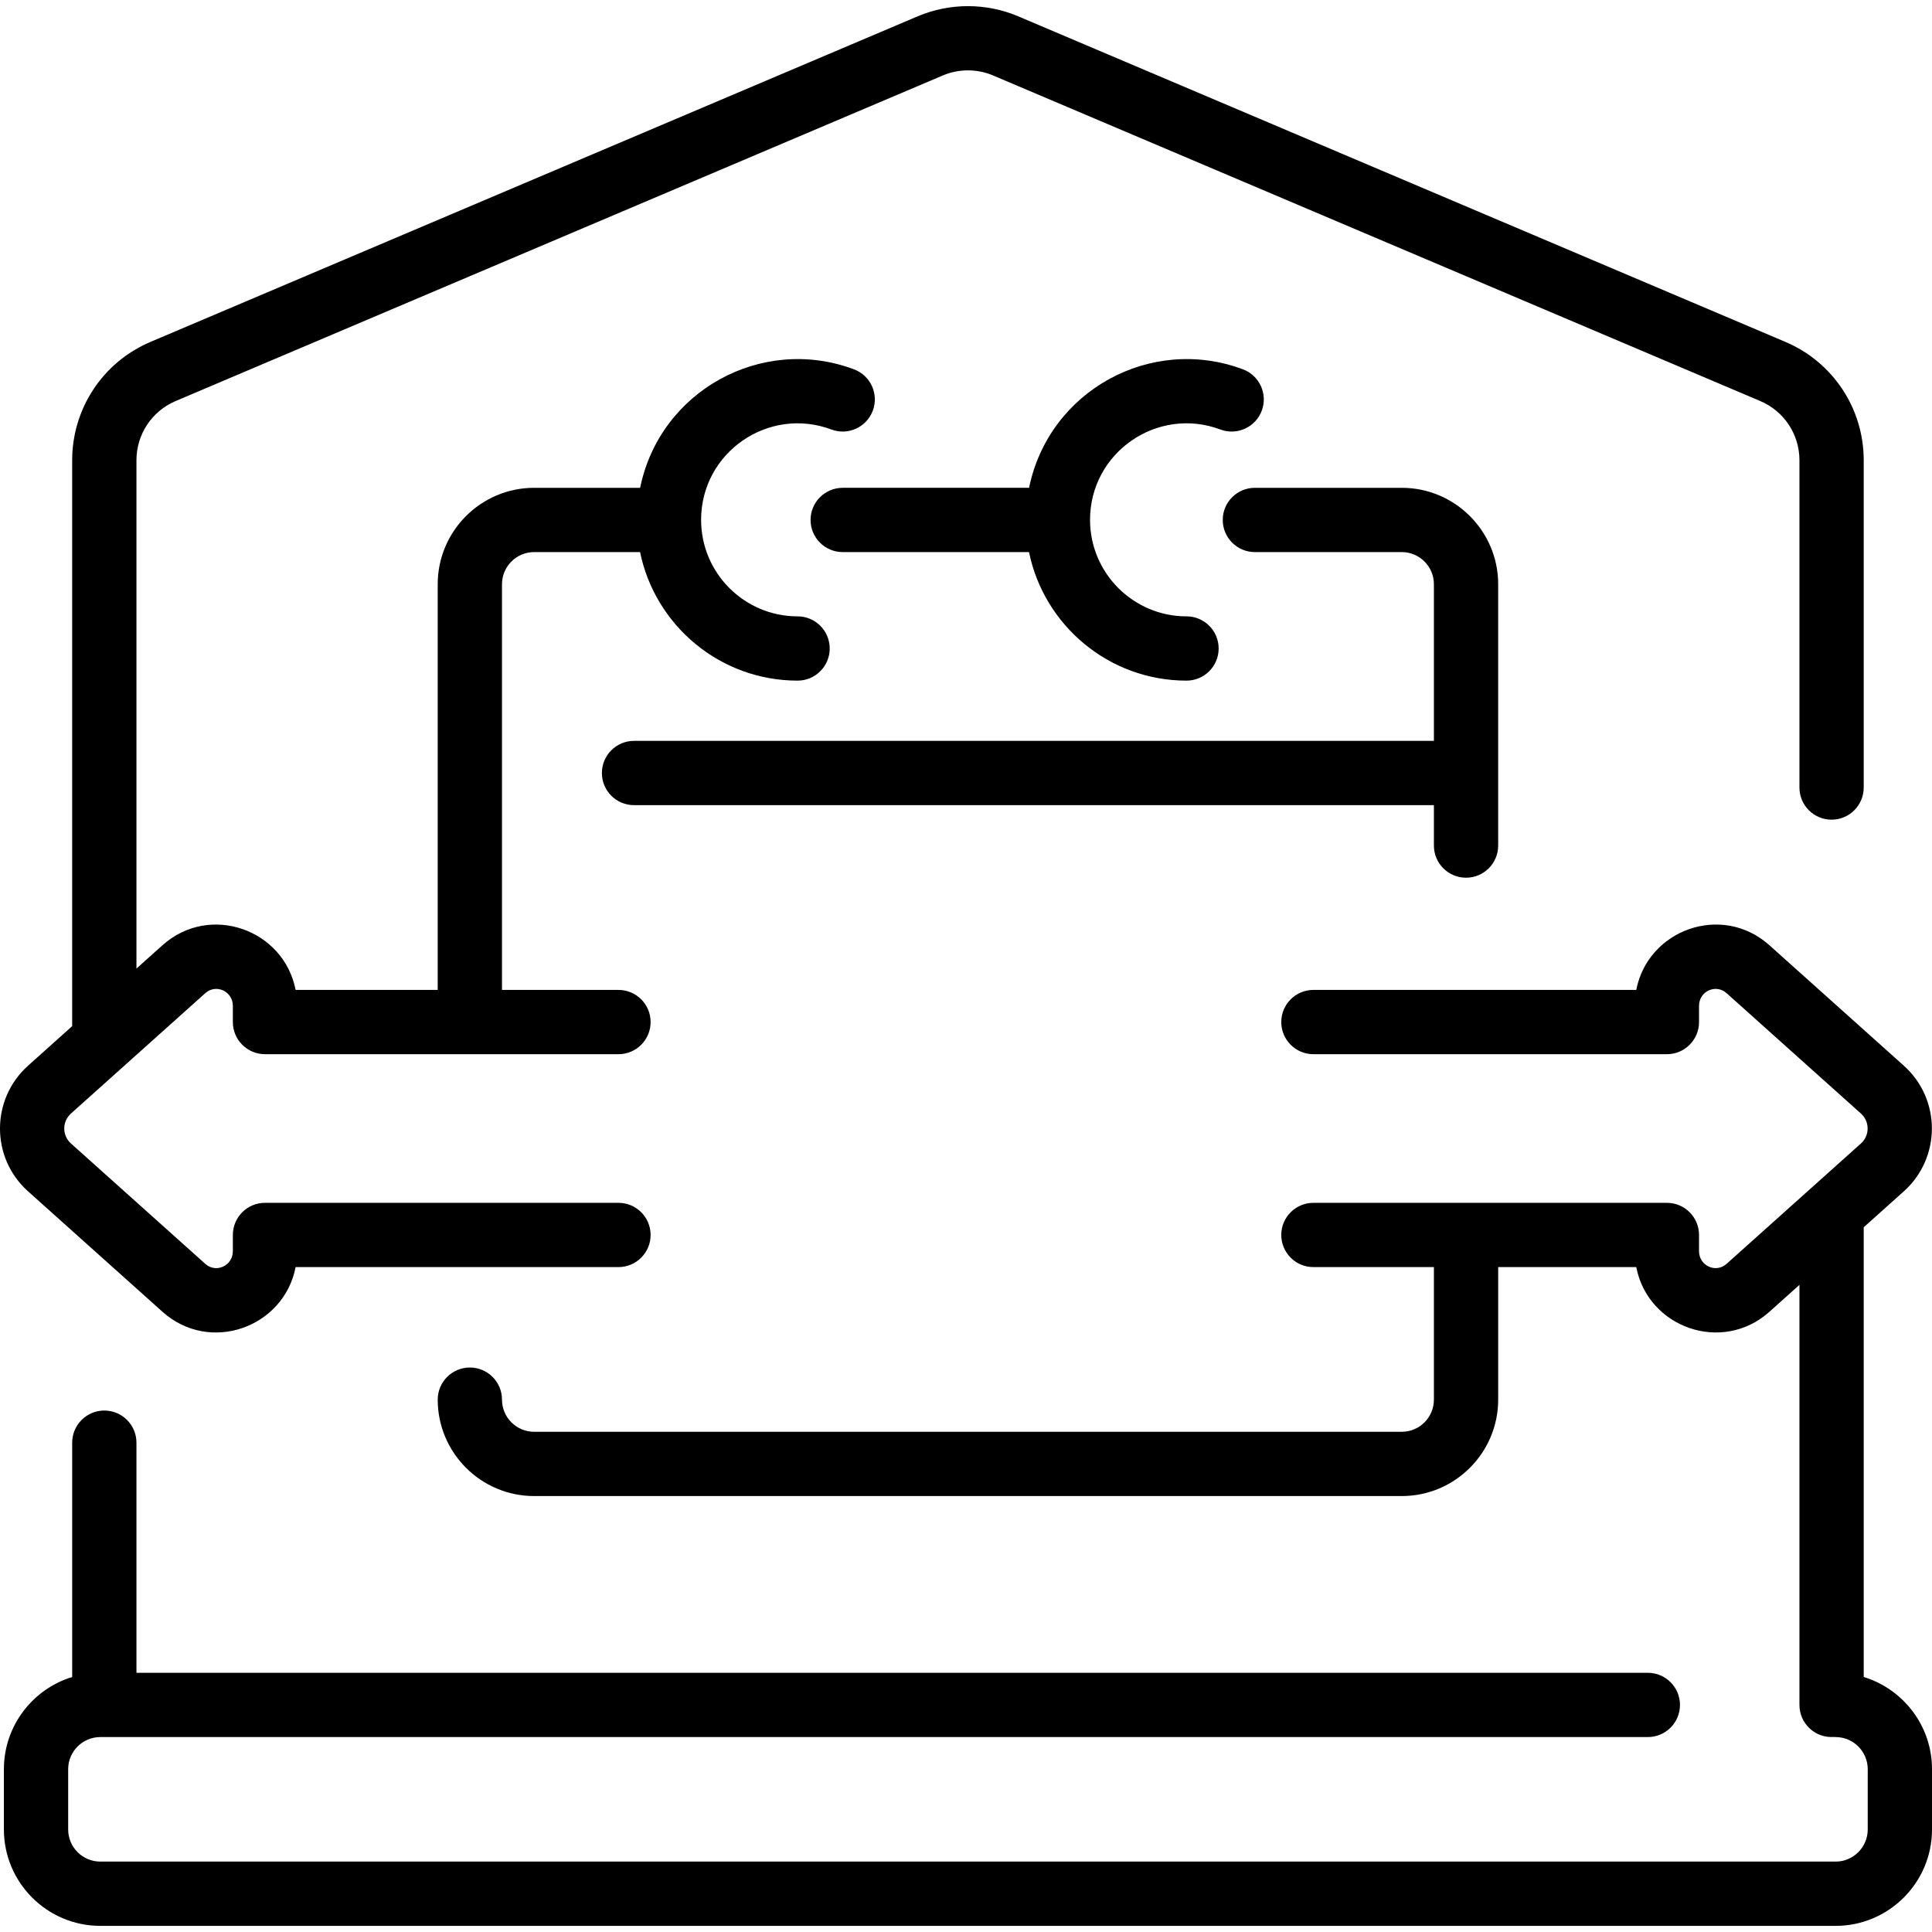 <svg id="Layer_1" enable-background="new 0 0 480.969 480.969" height="512" viewBox="0 0 480.969 480.969" width="512" xmlns="http://www.w3.org/2000/svg"><g><path d="m6.983 296.581 33.454 29.976c11.833 10.604 30.259 3.889 33.155-11.115h80.376c4.418 0 8-3.582 8-8s-3.582-8-8-8h-88c-4.418 0-8 3.582-8 8v4.031c0 3.65-4.19 5.556-6.855 3.168l-33.453-29.976c-2.217-1.987-2.22-5.459 0-7.448l33.454-29.975c2.665-2.385 6.855-.482 6.855 3.168v4.031c0 4.418 3.582 8 8 8h88c4.418 0 8-3.582 8-8s-3.582-8-8-8h-29v-101c0-4.411 3.589-8 8-8h26.377c3.724 18.236 19.889 32 39.21 32 4.418 0 8-3.582 8-8s-3.582-8-8-8c-13.243 0-24.018-10.774-24.018-24.018 0-16.829 16.814-28.355 32.444-22.499 4.136 1.55 8.748-.546 10.299-4.684 1.55-4.138-.546-8.748-4.684-10.299-22.869-8.572-48.295 5.276-53.238 29.499h-26.39c-13.233 0-24 10.767-24 24v101h-35.376c-2.901-15.029-21.353-21.69-33.155-11.115l-6.468 5.795v-126.551c0-6.434 3.827-12.215 9.75-14.729l190.999-81.057c3.972-1.686 8.53-1.687 12.502 0l191 81.057c5.923 2.514 9.75 8.295 9.75 14.729v81.485c0 4.418 3.582 8 8 8s8-3.582 8-8v-81.485c0-12.867-7.654-24.431-19.499-29.457l-191.003-81.056c-7.944-3.371-17.057-3.371-25.001 0l-191 81.057c-11.845 5.026-19.499 16.59-19.499 29.457v140.888l-10.986 9.843c-9.28 8.316-9.341 22.91 0 31.28z"/><path d="m463.969 417.485v-111.957l9.986-8.947c9.279-8.315 9.343-22.909 0-31.28l-33.454-29.975c-11.828-10.598-30.26-3.884-33.155 11.115h-80.376c-4.418 0-8 3.582-8 8s3.582 8 8 8h88c4.418 0 8-3.582 8-8v-4.031c0-3.66 4.197-5.547 6.855-3.168l33.454 29.975c2.217 1.987 2.22 5.459 0 7.448l-33.454 29.976c-2.664 2.386-6.855.482-6.855-3.168v-4.031c0-4.418-3.582-8-8-8h-88c-4.418 0-8 3.582-8 8s3.582 8 8 8h30v33c0 4.411-3.589 8-8 8h-216c-4.411 0-8-3.589-8-8 0-4.418-3.582-8-8-8s-8 3.582-8 8c0 13.233 10.766 24 24 24h216c13.234 0 24-10.767 24-24v-33h34.376c2.909 15.073 21.369 21.675 33.155 11.115l7.468-6.692v104.577c0 4.541 3.802 8.264 8.5 7.975.166.01.331.025.5.025 4.411 0 8 3.589 8 8v15c0 4.411-3.589 8-8 8h-432c-4.411 0-8-3.589-8-8v-15c0-4.411 3.589-8 8-8h385.258c4.418 0 8-3.582 8-8s-3.582-8-8-8h-376.258v-57.29c0-4.418-3.582-8-8-8s-8 3.582-8 8v58.334c-9.829 3.003-17 12.157-17 22.956v15c0 13.233 10.767 24 24 24h432c13.233 0 24-10.767 24-24v-15c0-10.799-7.171-19.953-17-22.957z"/><path d="m364.969 218.506c4.418 0 8-3.582 8-8v-65.064c0-13.233-10.766-24-24-24h-36.569c-4.418 0-8 3.582-8 8s3.582 8 8 8h36.569c4.411 0 8 3.589 8 8v39h-199.129c-4.418 0-8 3.582-8 8s3.582 8 8 8h199.129v10.064c0 4.418 3.582 8 8 8z"/><path d="m303.813 106.926c4.134 1.549 8.748-.546 10.299-4.683 1.551-4.138-.545-8.748-4.683-10.3-22.875-8.574-48.3 5.275-53.243 29.498h-46.396c-4.418 0-8 3.582-8 8s3.582 8 8 8h46.383c3.724 18.236 19.889 32 39.209 32 4.418 0 8-3.582 8-8s-3.582-8-8-8c-13.243 0-24.017-10.774-24.017-24.018 0-16.828 16.818-28.358 32.448-22.497z"/></g></svg>